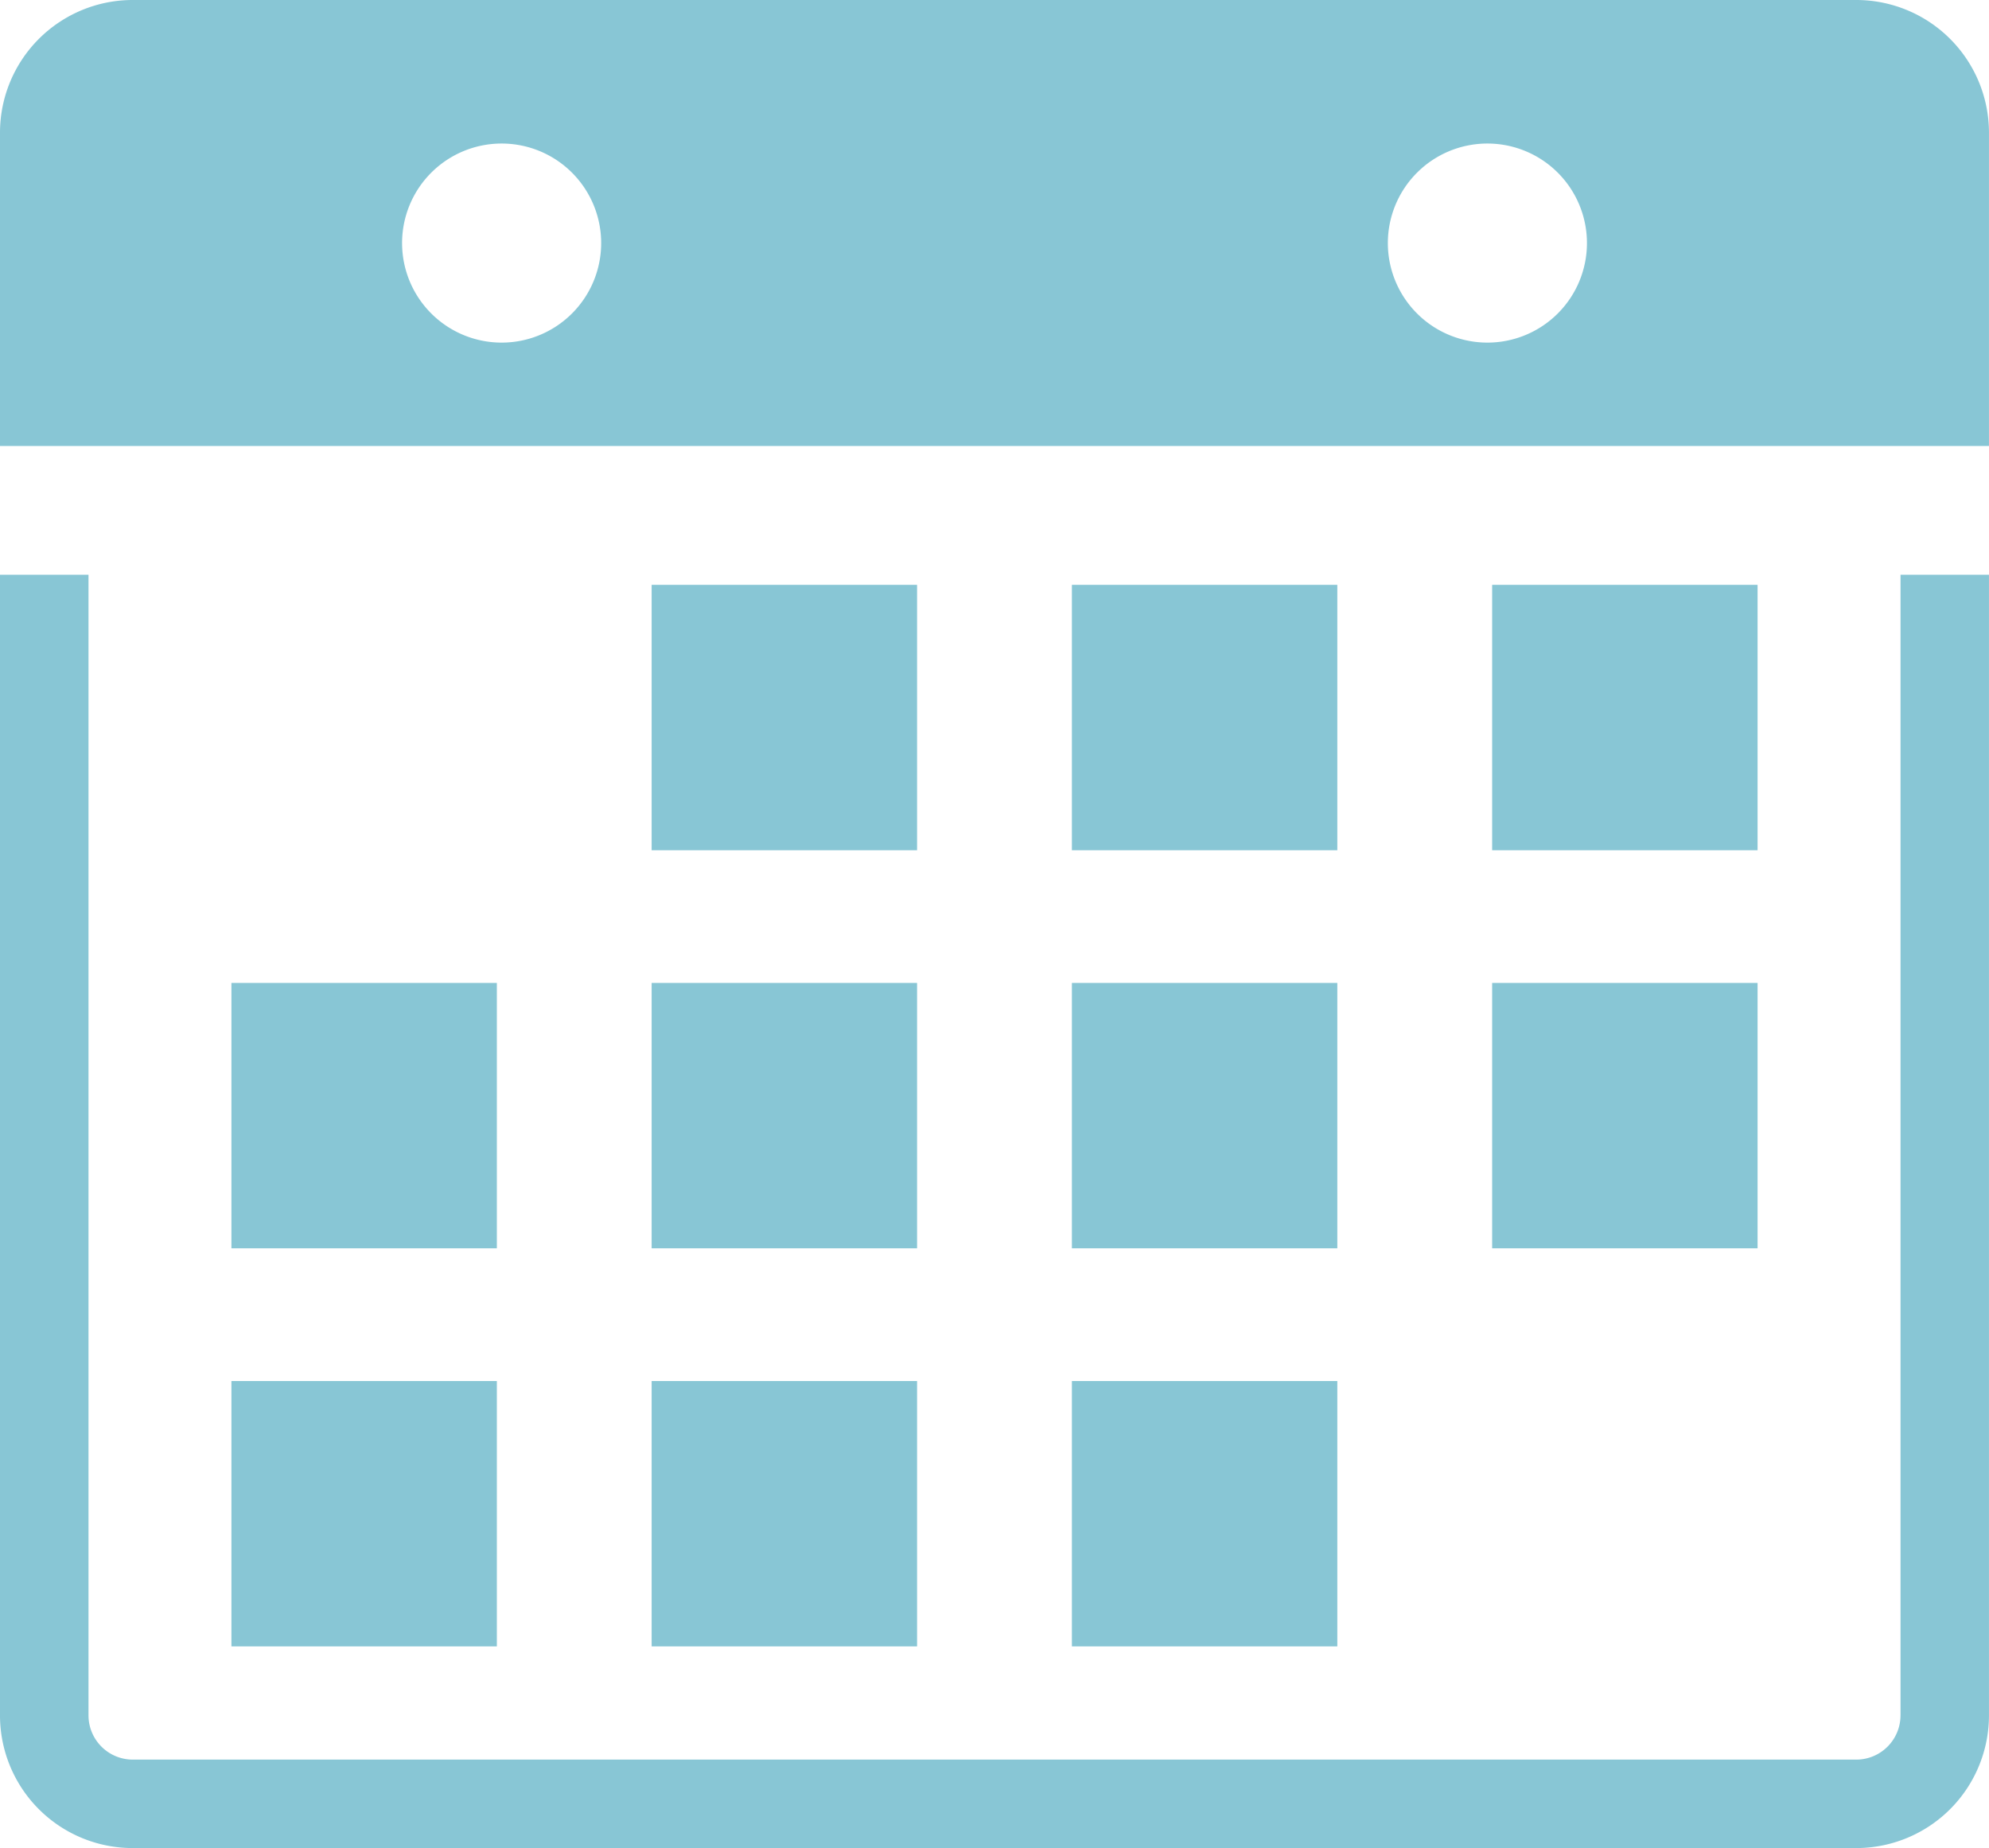 <svg id="圖層_1" data-name="圖層 1" xmlns="http://www.w3.org/2000/svg" viewBox="0 0 612.01 568.7"><defs><style>.cls-1{fill:#88c6d5;}</style></defs><title>calandar_blue</title><rect class="cls-1" x="200.51" y="179.97" width="81.67" height="81.67"/><rect class="cls-1" x="329.82" y="179.97" width="81.67" height="81.67"/><rect class="cls-1" x="459.13" y="179.97" width="81.67" height="81.67"/><rect class="cls-1" x="71.21" y="302.47" width="81.67" height="81.67"/><rect class="cls-1" x="200.51" y="302.47" width="81.67" height="81.67"/><rect class="cls-1" x="329.82" y="302.47" width="81.67" height="81.67"/><rect class="cls-1" x="459.13" y="302.47" width="81.67" height="81.67"/><rect class="cls-1" x="71.21" y="424.98" width="81.67" height="81.66"/><rect class="cls-1" x="200.51" y="424.98" width="81.67" height="81.66"/><rect class="cls-1" x="329.82" y="424.98" width="81.67" height="81.66"/><path class="cls-1" d="M628.86,211.7H98.53A40.84,40.84,0,0,0,57.7,252.52v96.41h612V252.52A40.84,40.84,0,0,0,628.86,211.7ZM212.06,317.13a30.63,30.63,0,1,1,30.62-30.62A30.63,30.63,0,0,1,212.06,317.13Zm303.28,0A30.63,30.63,0,1,1,546,286.5,30.63,30.63,0,0,1,515.34,317.13Z" transform="translate(-57.7 -211.7)"/><path class="cls-1" d="M642.48,739.57a13.62,13.62,0,0,1-13.61,13.61H98.54a13.63,13.63,0,0,1-13.61-13.61v-351H57.7v351A40.83,40.83,0,0,0,98.54,780.4H628.87a40.84,40.84,0,0,0,40.83-40.83v-351H642.49v351Z" transform="translate(-57.7 -211.7)"/></svg>